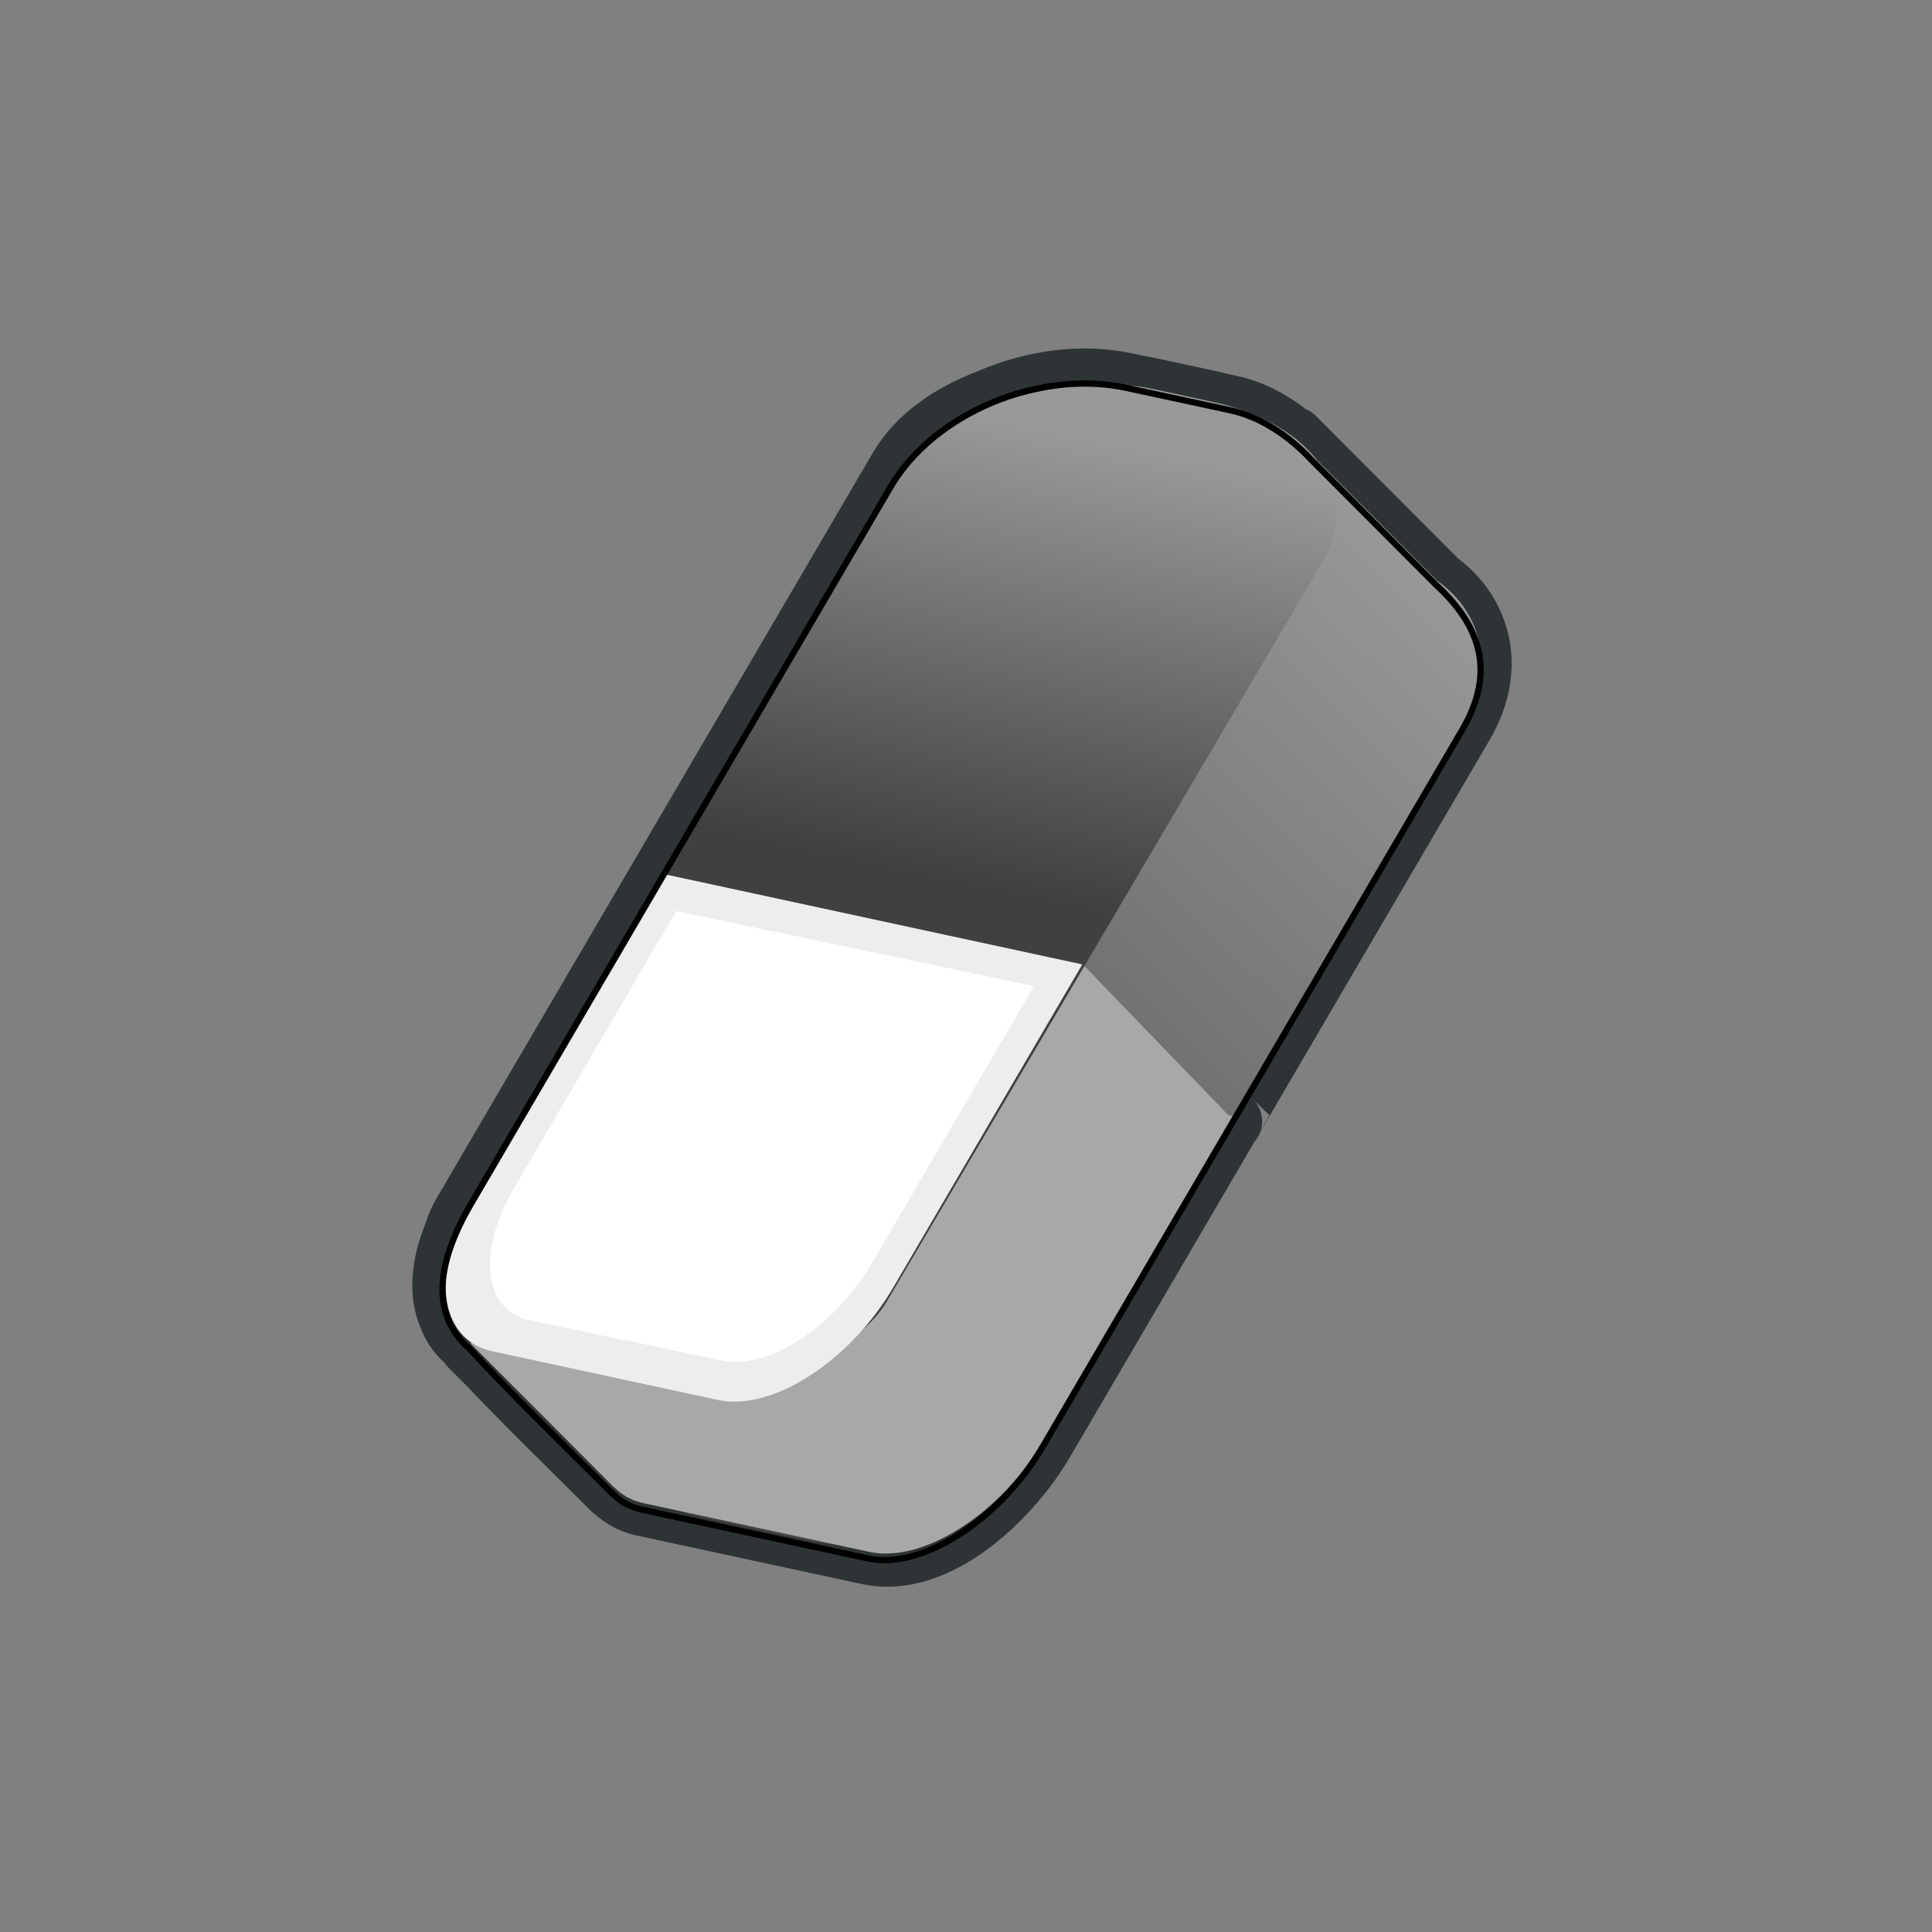 <?xml version="1.0" standalone="no"?>
<!DOCTYPE svg PUBLIC "-//W3C//DTD SVG 20010904//EN" "http://www.w3.org/TR/2001/REC-SVG-20010904/DTD/svg10.dtd">
<!-- Created using Krita: https://krita.org -->
<svg xmlns="http://www.w3.org/2000/svg" 
    xmlns:xlink="http://www.w3.org/1999/xlink"
    xmlns:krita="http://krita.org/namespaces/svg/krita"
    xmlns:sodipodi="http://sodipodi.sourceforge.net/DTD/sodipodi-0.dtd"
    width="105.326pt"
    height="105.326pt"
    viewBox="0 0 105.326 105.326">
<rect x="0" y="0" width="105.326" height="105.326" fill="#808080" stroke="none"/>
<defs>
  <linearGradient id="gradient0" gradientTransform="matrix(-0.314 -0.63 -2.713 0.864 1.2 -11.598)" gradientUnits="objectBoundingBox" x1="-17.113" y1="2.145" x2="-15.517" y2="2.145" spreadMethod="pad">
   <stop stop-color="#404040" offset="0" stop-opacity="1"/>
   <stop stop-color="#999999" offset="1" stop-opacity="1"/>
  </linearGradient>
  <linearGradient id="gradient1" gradientTransform="matrix(1.188 0 0 1.351 3.814 -37.48)" gradientUnits="objectBoundingBox" x1="-2.776" y1="28.084" x2="-2.413" y2="28.084" spreadMethod="pad">
   <stop stop-color="#404040" offset="0" stop-opacity="1"/>
   <stop stop-color="#999999" offset="1" stop-opacity="1"/>
  </linearGradient>
 </defs>
<path id="shape0" transform="matrix(-0.082 -0.022 -0.022 0.082 85.577 25.35)" fill="#2e3436" stroke="#000000" stroke-opacity="0" stroke-width="0" stroke-linecap="square" stroke-linejoin="bevel" d="M215.277 0.011C199.024 0.198 184.678 4.403 172.82 9.334C170.282 9.673 167.835 10.504 165.615 11.781L53.725 76.537C26.841 87.335 7.185 110.172 1.758 138.242C-0.723 150.056 -0.534 162.655 2.049 175.674C2.154 176.203 2.286 176.875 2.455 177.66L2.455 177.682C2.674 178.709 2.88 179.564 3.035 180.225C3.301 181.354 3.625 182.744 4.061 184.344C4.409 185.632 4.501 185.913 4.166 184.699C4.128 184.56 4.226 184.913 4.178 184.74L80.904 464.85C81.092 467.358 81.758 469.806 82.867 472.063C82.919 472.261 82.932 472.282 82.877 472.082C82.891 472.11 82.906 472.138 82.92 472.166L144.836 698.326C144.876 698.453 144.918 698.579 144.961 698.705C145.167 699.44 145.343 700.032 145.426 700.322C145.437 700.361 145.449 700.401 145.461 700.44C145.451 700.42 145.564 700.858 145.834 701.742C145.939 702.111 146.107 702.749 146.414 703.756C146.424 703.782 146.414 703.77 146.426 703.795C146.436 703.819 146.436 703.818 146.44 703.842C147.388 706.982 147.392 706.973 146.508 704.018C147.084 705.889 147.671 707.652 148.24 709.324C148.24 709.324 148.241 709.324 148.24 709.334C148.24 709.344 148.24 709.345 148.25 709.35C148.534 710.187 148.782 710.875 148.973 711.417C148.976 711.424 148.98 711.431 148.983 711.438C149.267 712.241 149.633 713.329 150.131 714.666C150.139 714.686 150.147 714.706 150.154 714.725C150.434 715.468 150.47 715.549 150.242 714.952L150.201 714.843C150.836 716.539 151.501 718.261 152.213 720.011C152.213 720.011 152.214 720.011 152.213 720.011C152.214 720.011 152.213 720.011 152.213 720.021C152.545 720.836 152.719 721.217 152.692 721.151C152.695 721.157 152.698 721.163 152.702 721.169C153.171 722.303 153.708 723.624 154.372 725.13C154.38 725.15 154.388 725.17 154.397 725.189C155.176 726.944 155.201 726.984 154.473 725.334C154.759 725.983 154.941 726.362 154.994 726.48C175.506 772.231 210.241 809.706 252.81 811.816L252.8 811.816L292.8 813.816C292.803 813.816 292.807 813.816 292.81 813.816L360.998 817.191C361.262 817.203 361.527 817.21 361.791 817.211C361.929 817.211 361.953 817.246 362.096 817.246L361.125 817.223L401 819.192C411.024 819.689 420.778 817.501 429.285 813.225C430.526 812.815 431.722 812.281 432.857 811.634C464.813 793.144 499.392 773.965 531.527 754.29L531.107 754.54L545.419 746.258C546.519 745.619 547.555 744.875 548.511 744.036C556.679 739.921 563.675 733.879 568.933 726.614C568.933 726.61 568.933 726.607 568.933 726.604L568.933 726.594C582.86 708.88 586.453 685.524 583.47 660.625L583.501 661.164C583.237 655.105 582.332 648.923 580.628 642.705C580.625 642.694 580.622 642.683 580.618 642.672L578.577 635.271L578.577 637.904C578.577 636.078 578.322 634.261 577.821 632.506L577.788 632.388L566.317 590.46C566.317 590.457 566.317 590.454 566.317 590.45L514.499 401.39L514.603 401.91C514.513 401.461 514.407 401.016 514.286 400.574L437.1 118.774L437.1 118.766C436.921 118.109 436.877 117.988 436.884 118.02L436.87 117.969L434.258 108.426C434.258 108.424 434.258 108.422 434.258 108.42C426.824 81.281 407.609 58.359 383.088 40.611C356.415 19.374 323.448 5.226 289.192 3.527C289.189 3.527 289.186 3.527 289.182 3.527L282.288 3.189C279.685 2.949 277.024 2.727 274.255 2.59L235.849 0.684C233.264 0.555 230.803 0.513 228.417 0.492L221.044 0.123C221.041 0.122 221.037 0.122 221.034 0.121C219.161 0.028 217.241 -0.017 215.272 0.006ZM91.077 446.101C84.428 449.738 80.458 456.87 80.87 464.437L78.059 453.201ZM82.208 469.572L82.218 469.59L82.218 469.58C82.218 469.57 82.218 469.58 82.218 469.568ZM545.968 745.282L545.435 745.575L544.441 746.034C544.972 745.823 545.446 745.511 545.968 745.282ZM355.148 815.989C355.159 815.989 355.663 816.297 356.699 816.601C355.606 816.292 355.136 815.985 355.148 815.989Z"/><path id="shape1" transform="matrix(-0.082 -0.022 -0.022 0.082 83.329 27.269)" fill="url(#gradient0)" stroke="#000000" stroke-opacity="0" stroke-width="0" stroke-linecap="square" stroke-linejoin="bevel" d="M419.669 677.998C434.186 730.993 399.589 771.404 342.147 768.556L273.971 765.16C216.529 762.312 158.601 717.337 144.081 664.34L3.311 150.44C-7.661 110.386 9.397 77.54 43.185 65.118L155.735 0L172.445 66.726C221.45 78.567 266.37 118.34 278.905 164.097Z"/><path id="shape2" transform="matrix(-0.082 -0.022 -0.022 0.082 68.786 55.151)" fill="#a8a8a8" stroke="#000000" stroke-opacity="0" stroke-width="0" stroke-linecap="square" stroke-linejoin="bevel" d="M439.542 296.927L435.275 337.593L322.635 402.765L322.363 402.757C316.471 406.317 309.501 408.105 301.612 407.713L153.422 400.345C118.13 398.595 78.051 354.502 63.526 301.478L0.824 72.578L0.213 71.728L0.539 71.539L0 69.57L3.506 69.74L119.596 0L183.039 78.671L275.597 83.263L338.035 311.203L439.535 296.935Z"/><rect id="shape3" transform="matrix(0.043 -0.073 0.083 0.018 21.632 72.461)" fill="url(#gradient1)" stroke="#000000" stroke-opacity="0" stroke-width="0" stroke-linecap="square" stroke-linejoin="bevel" width="731.22" height="275.92" rx="88.629" ry="118.73"/><path id="shape4" transform="matrix(-0.082 -0.022 -0.022 0.082 59.004 52.576)" fill="#ededed" stroke="#000000" stroke-opacity="0" stroke-width="0" stroke-linecap="square" stroke-linejoin="bevel" d="M339.115 245.555C353.64 298.579 336.922 339.856 301.631 338.106L153.441 330.758C118.149 329.008 78.047 284.915 63.522 231.89L0 0L275.6 13.665Z"/><path id="shape5" transform="matrix(-0.082 -0.022 -0.022 0.082 56.371 53.757)" fill="#ffffff" stroke="#000000" stroke-opacity="0" stroke-width="0" stroke-linecap="square" stroke-linejoin="bevel" d="M288.903 212.026C301.37 257.539 287.245 292.839 257.231 291.175L131.201 284.192C101.187 282.529 66.99 244.552 54.523 199.04L0 0L234.38 12.987Z"/><path id="shape6" transform="matrix(-0.082 -0.022 -0.022 0.082 83.515 26.77)" fill="none" stroke="#000000" stroke-width="4" stroke-linecap="butt" stroke-linejoin="miter" stroke-miterlimit="2" d="M539.264 618.236C551.618 663.416 544.961 694.622 516.116 708.77C480.739 731.226 440.523 753.379 403.356 774.883L403.083 774.875C397.192 778.434 390.221 780.222 382.332 779.831L342.44 777.862C342.399 777.86 342.368 777.847 342.327 777.845L274.151 774.449L234.146 772.463C198.854 770.713 158.775 726.62 144.25 673.595L81.548 444.695C55.565 349.872 29.498 254.685 3.489 159.735C-7.483 119.681 7.857 93.097 43.362 74.413L141.443 17.664C153.399 10.094 175.925 -1.123 200.415 0.091L268.591 3.487C326.033 6.335 383.951 51.274 398.471 104.267L475.716 386.257L539.252 618.207C539.252 618.219 539.262 618.231 539.262 618.242Z"/>
</svg>
